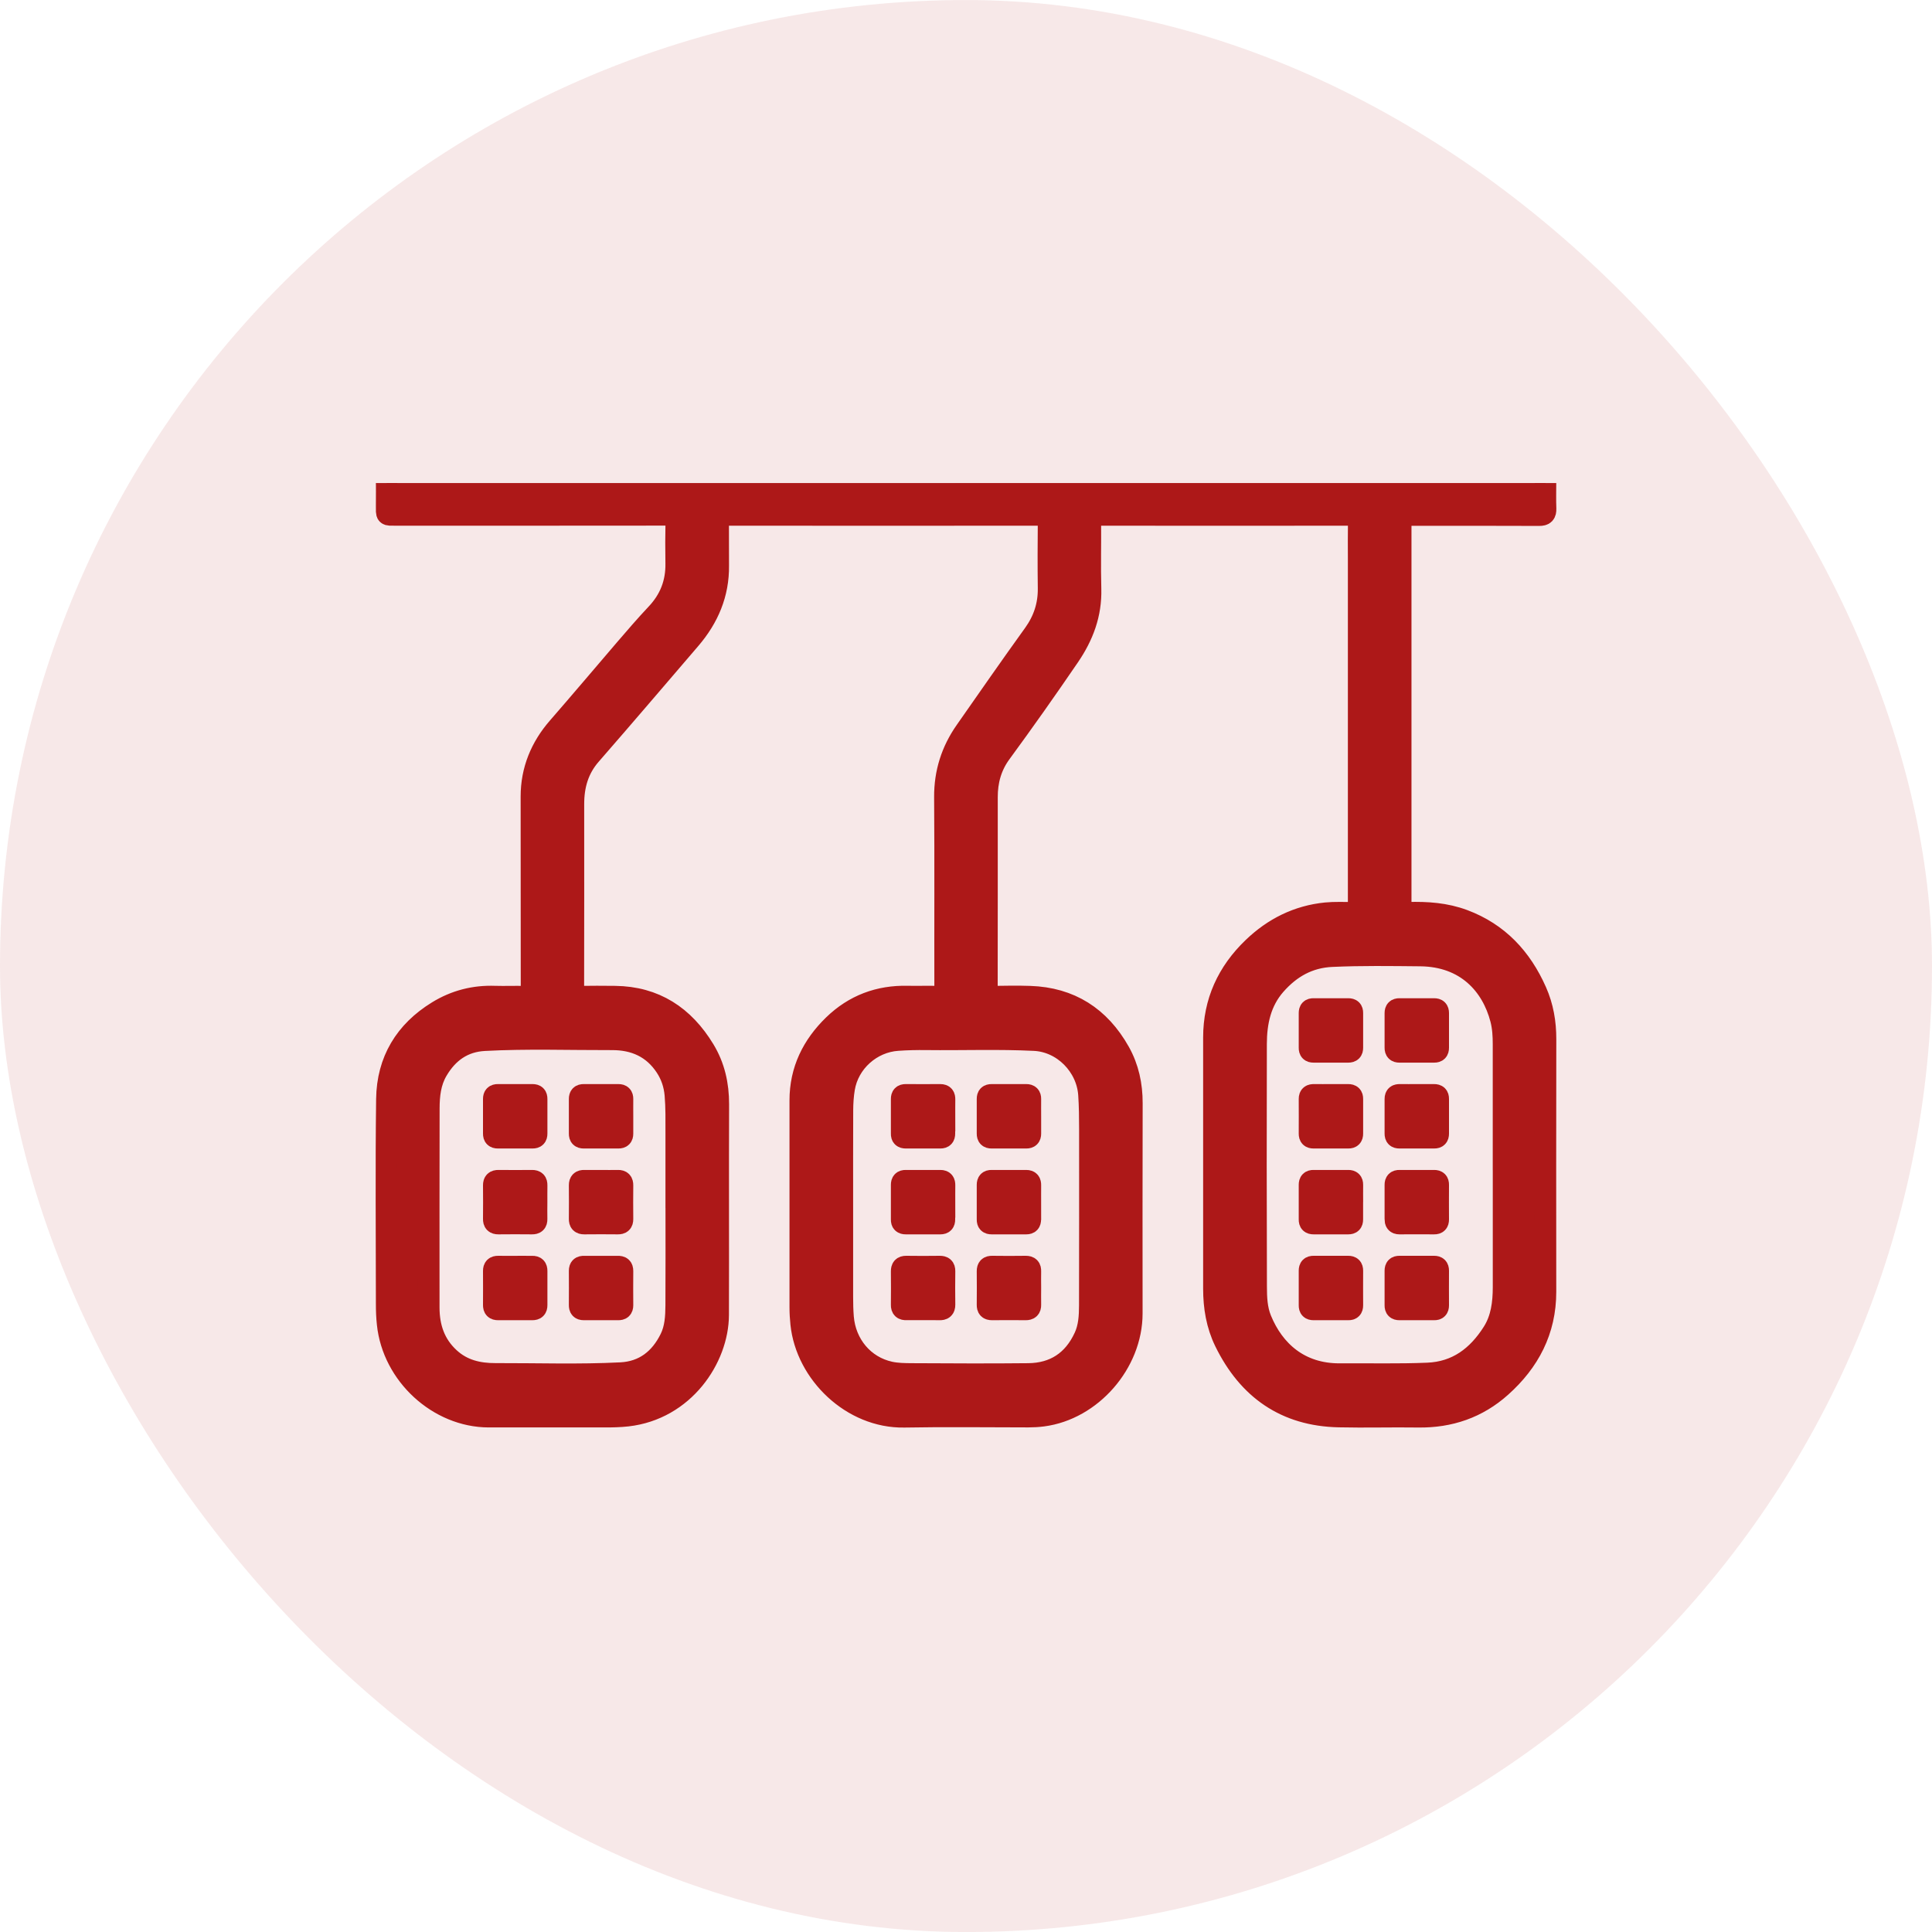 <svg width="50" height="50" viewBox="0 0 50 50" fill="none" xmlns="http://www.w3.org/2000/svg">
<rect y="0.001" width="50" height="50" rx="25" fill="#AD1818" fill-opacity="0.1"/>
<g clip-path="url(#clip0_2004_133)">
<path d="M25.006 12.226C29.925 12.226 34.845 12.226 39.764 12.226C40.019 12.226 39.998 12.204 39.998 12.457C39.998 12.693 39.991 12.928 40 13.163C40.004 13.292 39.964 13.334 39.834 13.333C38.71 13.328 37.587 13.33 36.463 13.33C36.322 13.33 36.251 13.401 36.251 13.542C36.251 16.838 36.251 20.135 36.251 23.431C36.251 23.622 36.251 23.626 36.442 23.621C36.931 23.608 37.41 23.639 37.877 23.814C38.772 24.149 39.369 24.789 39.754 25.656C39.929 26.05 40 26.463 39.999 26.895C39.995 29.074 39.996 31.254 39.998 33.434C39.998 34.437 39.571 35.239 38.846 35.887C38.24 36.431 37.519 36.677 36.707 36.666C36.02 36.656 35.333 36.677 34.647 36.661C33.273 36.631 32.305 35.954 31.701 34.719C31.492 34.29 31.415 33.829 31.415 33.352C31.415 31.185 31.415 29.02 31.415 26.853C31.415 25.927 31.773 25.16 32.428 24.53C32.959 24.019 33.586 23.706 34.318 23.633C34.539 23.611 34.764 23.623 34.986 23.621C35.161 23.619 35.161 23.621 35.161 23.44C35.161 20.456 35.161 17.471 35.161 14.487C35.161 14.152 35.157 13.817 35.163 13.483C35.165 13.365 35.132 13.327 35.013 13.327C32.801 13.33 30.589 13.33 28.376 13.327C28.249 13.327 28.218 13.37 28.219 13.491C28.224 14.074 28.208 14.658 28.224 15.24C28.242 15.894 28.026 16.459 27.666 16.986C27.09 17.83 26.501 18.665 25.897 19.489C25.647 19.831 25.543 20.212 25.544 20.631C25.544 22.305 25.545 23.978 25.542 25.651C25.542 25.77 25.587 25.795 25.692 25.793C26.013 25.788 26.334 25.782 26.655 25.793C27.693 25.827 28.46 26.318 28.971 27.226C29.2 27.635 29.295 28.079 29.294 28.552C29.288 30.366 29.292 32.178 29.292 33.992C29.292 35.276 28.245 36.476 26.986 36.64C26.862 36.656 26.738 36.663 26.614 36.663C25.543 36.663 24.472 36.647 23.402 36.667C22.049 36.691 20.866 35.542 20.733 34.255C20.719 34.116 20.71 33.977 20.71 33.836C20.71 32.05 20.71 30.264 20.71 28.478C20.71 27.698 21.028 27.061 21.572 26.531C22.108 26.011 22.752 25.772 23.493 25.79C23.761 25.796 24.029 25.784 24.296 25.794C24.428 25.798 24.461 25.752 24.459 25.624C24.455 23.959 24.465 22.296 24.453 20.631C24.449 19.994 24.631 19.43 24.989 18.919C25.574 18.082 26.157 17.242 26.754 16.414C27.012 16.055 27.141 15.669 27.136 15.227C27.128 14.643 27.131 14.06 27.136 13.477C27.136 13.369 27.109 13.327 26.994 13.327C24.237 13.33 21.481 13.329 18.724 13.327C18.618 13.327 18.586 13.362 18.587 13.468C18.591 13.856 18.585 14.245 18.589 14.635C18.598 15.367 18.329 15.991 17.862 16.536C17.005 17.535 16.15 18.538 15.285 19.53C14.96 19.902 14.84 20.332 14.841 20.813C14.842 22.428 14.842 24.042 14.839 25.657C14.839 25.769 14.88 25.795 14.981 25.793C15.293 25.788 15.606 25.788 15.917 25.792C16.946 25.804 17.697 26.298 18.225 27.169C18.486 27.599 18.592 28.072 18.591 28.579C18.584 30.397 18.593 32.215 18.587 34.032C18.583 35.148 17.7 36.475 16.232 36.639C16.041 36.66 15.85 36.664 15.659 36.664C14.655 36.664 13.652 36.665 12.648 36.664C11.344 36.661 10.168 35.578 10.031 34.261C10.012 34.089 10.006 33.919 10.006 33.747C10.006 31.979 9.989 30.211 10.012 28.443C10.025 27.453 10.487 26.692 11.327 26.177C11.782 25.898 12.275 25.772 12.808 25.791C13.071 25.799 13.334 25.786 13.597 25.795C13.723 25.799 13.755 25.757 13.755 25.633C13.752 23.959 13.754 22.286 13.752 20.613C13.752 19.928 14.003 19.335 14.438 18.834C15.019 18.166 15.591 17.49 16.166 16.818C16.436 16.504 16.706 16.189 16.989 15.889C17.338 15.52 17.508 15.088 17.499 14.577C17.493 14.216 17.493 13.853 17.501 13.492C17.504 13.358 17.459 13.325 17.334 13.325C14.97 13.328 12.606 13.327 10.242 13.327C9.981 13.327 10.007 13.35 10.006 13.085C10.005 12.85 10.012 12.615 10.003 12.38C10 12.255 10.048 12.211 10.167 12.225C10.198 12.229 10.229 12.225 10.261 12.225C15.175 12.225 20.091 12.225 25.006 12.225V12.226ZM38.91 30.167C38.91 29.119 38.911 28.069 38.91 27.021C38.91 26.804 38.898 26.587 38.843 26.375C38.613 25.491 37.946 24.741 36.756 24.73C35.994 24.723 35.232 24.711 34.47 24.746C33.868 24.773 33.397 25.04 33.006 25.484C32.621 25.922 32.509 26.455 32.508 27.019C32.503 29.111 32.503 31.205 32.51 33.297C32.51 33.585 32.522 33.878 32.634 34.151C32.964 34.957 33.629 35.567 34.674 35.561C35.432 35.555 36.189 35.576 36.947 35.544C37.707 35.513 38.24 35.107 38.635 34.485C38.86 34.131 38.91 33.726 38.911 33.315C38.913 32.266 38.911 31.217 38.911 30.168L38.91 30.167ZM21.801 31.256C21.801 32.025 21.801 32.793 21.801 33.562C21.801 33.738 21.805 33.914 21.819 34.09C21.877 34.795 22.352 35.366 23.032 35.514C23.214 35.553 23.404 35.556 23.591 35.557C24.599 35.562 25.606 35.568 26.615 35.557C27.287 35.55 27.779 35.229 28.066 34.607C28.187 34.348 28.202 34.064 28.203 33.784C28.207 32.264 28.205 30.745 28.205 29.226C28.205 28.927 28.202 28.63 28.182 28.332C28.134 27.584 27.509 26.954 26.77 26.919C25.838 26.873 24.907 26.909 23.975 26.898C23.726 26.895 23.477 26.9 23.227 26.918C22.547 26.964 21.959 27.488 21.847 28.166C21.816 28.352 21.804 28.544 21.803 28.732C21.799 29.574 21.801 30.415 21.801 31.256ZM17.5 31.264C17.5 30.617 17.5 29.97 17.5 29.324C17.5 28.994 17.506 28.664 17.478 28.334C17.455 28.072 17.377 27.833 17.233 27.612C16.901 27.105 16.417 26.897 15.839 26.899C14.738 26.902 13.636 26.862 12.536 26.921C11.99 26.95 11.592 27.23 11.314 27.704C11.135 28.009 11.1 28.345 11.099 28.683C11.095 30.401 11.097 32.12 11.097 33.839C11.097 34.349 11.247 34.797 11.631 35.149C11.97 35.462 12.381 35.556 12.818 35.555C13.902 35.552 14.986 35.59 16.069 35.535C16.666 35.504 17.084 35.178 17.348 34.645C17.481 34.376 17.497 34.078 17.499 33.785C17.504 32.944 17.501 32.103 17.501 31.262L17.5 31.264Z" fill="#AD1818" stroke="#AD1818" stroke-width="0.556"/>
<path d="M36.111 31.098C36.111 30.952 36.112 30.806 36.111 30.662C36.11 30.587 36.143 30.555 36.217 30.556C36.517 30.557 36.818 30.557 37.117 30.556C37.191 30.556 37.223 30.587 37.222 30.662C37.22 30.961 37.22 31.262 37.222 31.561C37.222 31.636 37.192 31.668 37.117 31.667C36.816 31.666 36.516 31.665 36.217 31.667C36.131 31.667 36.11 31.623 36.111 31.548C36.113 31.398 36.111 31.247 36.111 31.097V31.098Z" fill="#AD1818" stroke="#AD1818" stroke-width="0.556"/>
<path d="M34.457 28.334C34.603 28.334 34.748 28.335 34.894 28.334C34.968 28.334 35.001 28.364 35 28.439C34.999 28.739 34.999 29.039 35 29.339C35 29.413 34.97 29.446 34.895 29.445C34.594 29.444 34.295 29.444 33.995 29.445C33.92 29.445 33.889 29.416 33.889 29.34C33.89 29.04 33.891 28.741 33.889 28.44C33.889 28.354 33.931 28.332 34.008 28.334C34.158 28.336 34.308 28.334 34.459 28.334H34.457Z" fill="#AD1818" stroke="#AD1818" stroke-width="0.556"/>
<path d="M36.679 28.334C36.825 28.334 36.97 28.335 37.116 28.334C37.19 28.334 37.223 28.364 37.222 28.439C37.221 28.739 37.221 29.039 37.222 29.339C37.222 29.413 37.192 29.446 37.117 29.445C36.816 29.444 36.517 29.444 36.217 29.445C36.143 29.445 36.111 29.416 36.111 29.34C36.112 29.04 36.113 28.741 36.111 28.44C36.111 28.354 36.154 28.332 36.23 28.334C36.38 28.336 36.531 28.334 36.681 28.334H36.679Z" fill="#AD1818" stroke="#AD1818" stroke-width="0.556"/>
<path d="M36.667 27.223C36.517 27.223 36.367 27.222 36.217 27.223C36.143 27.223 36.111 27.192 36.111 27.118C36.112 26.817 36.112 26.518 36.111 26.218C36.111 26.143 36.142 26.112 36.216 26.112C36.516 26.113 36.815 26.113 37.116 26.112C37.19 26.112 37.222 26.142 37.222 26.217C37.221 26.517 37.221 26.816 37.222 27.116C37.222 27.191 37.191 27.224 37.117 27.223C36.967 27.221 36.816 27.223 36.666 27.223H36.667Z" fill="#AD1818" stroke="#AD1818" stroke-width="0.556"/>
<path d="M34.999 31.11C34.999 31.26 34.998 31.411 34.999 31.561C34.999 31.636 34.968 31.667 34.894 31.667C34.593 31.666 34.294 31.666 33.994 31.667C33.919 31.667 33.888 31.637 33.889 31.562C33.89 31.262 33.89 30.962 33.889 30.662C33.889 30.587 33.919 30.555 33.994 30.556C34.294 30.557 34.593 30.557 34.894 30.556C34.968 30.556 35.001 30.587 35 30.662C34.998 30.812 35 30.962 35 31.112L34.999 31.11Z" fill="#AD1818" stroke="#AD1818" stroke-width="0.556"/>
<path d="M34.444 26.112C34.594 26.112 34.745 26.113 34.895 26.112C34.969 26.112 35.001 26.142 35 26.217C34.999 26.517 34.999 26.816 35 27.117C35 27.191 34.969 27.223 34.894 27.223C34.593 27.222 34.294 27.222 33.994 27.223C33.919 27.223 33.888 27.192 33.889 27.117C33.89 26.816 33.89 26.517 33.889 26.217C33.889 26.142 33.919 26.111 33.995 26.112C34.145 26.114 34.295 26.112 34.445 26.112H34.444Z" fill="#AD1818" stroke="#AD1818" stroke-width="0.556"/>
<path d="M34.43 33.889C34.284 33.889 34.14 33.888 33.994 33.889C33.919 33.889 33.888 33.859 33.889 33.783C33.89 33.483 33.89 33.184 33.889 32.884C33.889 32.809 33.919 32.777 33.994 32.778C34.294 32.779 34.593 32.779 34.894 32.778C34.968 32.778 35 32.809 35 32.884C34.999 33.184 34.998 33.483 35 33.783C35 33.858 34.969 33.891 34.895 33.889C34.74 33.887 34.586 33.889 34.431 33.889H34.43Z" fill="#AD1818" stroke="#AD1818" stroke-width="0.556"/>
<path d="M36.652 33.889C36.506 33.889 36.362 33.888 36.216 33.889C36.142 33.889 36.11 33.859 36.111 33.783C36.112 33.483 36.112 33.184 36.111 32.884C36.111 32.809 36.142 32.777 36.216 32.778C36.516 32.779 36.815 32.779 37.116 32.778C37.19 32.778 37.222 32.809 37.222 32.884C37.221 33.184 37.22 33.483 37.222 33.783C37.222 33.858 37.191 33.891 37.117 33.889C36.962 33.887 36.808 33.889 36.653 33.889H36.652Z" fill="#AD1818" stroke="#AD1818" stroke-width="0.556"/>
<path d="M26.667 28.89C26.667 29.04 26.666 29.19 26.667 29.34C26.667 29.414 26.635 29.446 26.561 29.445C26.26 29.444 25.961 29.444 25.661 29.445C25.585 29.445 25.556 29.413 25.556 29.339C25.557 29.038 25.557 28.739 25.556 28.439C25.556 28.363 25.587 28.334 25.662 28.334C25.962 28.335 26.261 28.335 26.562 28.334C26.636 28.334 26.668 28.366 26.667 28.44C26.665 28.59 26.667 28.741 26.667 28.891V28.89Z" fill="#AD1818" stroke="#AD1818" stroke-width="0.556"/>
<path d="M24.442 31.124C24.442 31.27 24.441 31.414 24.442 31.56C24.442 31.633 24.414 31.667 24.338 31.667C24.038 31.666 23.74 31.666 23.44 31.667C23.366 31.667 23.332 31.638 23.334 31.562C23.335 31.262 23.335 30.963 23.334 30.663C23.334 30.589 23.363 30.555 23.439 30.556C23.738 30.557 24.037 30.558 24.337 30.556C24.424 30.556 24.446 30.599 24.445 30.674C24.442 30.825 24.445 30.975 24.445 31.125L24.442 31.124Z" fill="#AD1818" stroke="#AD1818" stroke-width="0.556"/>
<path d="M24.442 28.902C24.442 29.047 24.441 29.192 24.442 29.338C24.442 29.411 24.414 29.445 24.338 29.445C24.038 29.444 23.74 29.444 23.44 29.445C23.366 29.445 23.332 29.416 23.334 29.34C23.335 29.04 23.335 28.741 23.334 28.44C23.334 28.367 23.363 28.333 23.439 28.334C23.738 28.335 24.037 28.336 24.337 28.334C24.424 28.334 24.446 28.377 24.445 28.452C24.442 28.602 24.445 28.753 24.445 28.903L24.442 28.902Z" fill="#AD1818" stroke="#AD1818" stroke-width="0.556"/>
<path d="M26.665 31.124C26.665 31.27 26.663 31.414 26.665 31.56C26.665 31.633 26.636 31.667 26.561 31.667C26.261 31.666 25.962 31.666 25.662 31.667C25.588 31.667 25.555 31.638 25.556 31.562C25.557 31.262 25.557 30.963 25.556 30.663C25.556 30.589 25.585 30.555 25.661 30.556C25.961 30.557 26.259 30.558 26.559 30.556C26.646 30.556 26.668 30.599 26.667 30.674C26.665 30.825 26.667 30.975 26.667 31.125L26.665 31.124Z" fill="#AD1818" stroke="#AD1818" stroke-width="0.556"/>
<path d="M23.879 33.888C23.737 33.888 23.597 33.886 23.456 33.888C23.372 33.891 23.332 33.861 23.334 33.771C23.337 33.481 23.337 33.191 23.334 32.901C23.334 32.817 23.361 32.777 23.451 32.778C23.741 32.782 24.032 32.782 24.322 32.778C24.406 32.778 24.446 32.805 24.445 32.895C24.441 33.185 24.441 33.476 24.445 33.766C24.446 33.863 24.403 33.892 24.313 33.889C24.168 33.885 24.023 33.888 23.878 33.888H23.879Z" fill="#AD1818" stroke="#AD1818" stroke-width="0.556"/>
<path d="M26.667 33.32C26.667 33.47 26.664 33.62 26.667 33.77C26.669 33.858 26.631 33.889 26.545 33.889C26.255 33.886 25.964 33.886 25.674 33.889C25.585 33.889 25.555 33.855 25.556 33.768C25.559 33.478 25.559 33.187 25.556 32.897C25.556 32.808 25.591 32.777 25.677 32.778C25.967 32.782 26.258 32.782 26.548 32.778C26.637 32.778 26.67 32.813 26.667 32.9C26.663 33.04 26.667 33.181 26.667 33.322V33.32Z" fill="#AD1818" stroke="#AD1818" stroke-width="0.556"/>
<path d="M16.111 28.904C16.111 29.049 16.11 29.194 16.111 29.34C16.111 29.414 16.08 29.446 16.005 29.445C15.705 29.444 15.405 29.444 15.105 29.445C15.031 29.445 14.999 29.413 15 29.339C15.001 29.038 15.001 28.739 15 28.439C15 28.365 15.032 28.333 15.106 28.334C15.406 28.335 15.706 28.335 16.006 28.334C16.08 28.334 16.112 28.365 16.111 28.44C16.109 28.595 16.111 28.749 16.111 28.904Z" fill="#AD1818" stroke="#AD1818" stroke-width="0.556"/>
<path d="M13.889 28.904C13.889 29.049 13.888 29.194 13.889 29.34C13.889 29.414 13.858 29.446 13.783 29.445C13.482 29.444 13.183 29.444 12.883 29.445C12.809 29.445 12.777 29.413 12.778 29.339C12.779 29.038 12.779 28.739 12.778 28.439C12.778 28.365 12.81 28.333 12.884 28.334C13.184 28.335 13.483 28.335 13.784 28.334C13.858 28.334 13.89 28.365 13.889 28.44C13.887 28.595 13.889 28.749 13.889 28.904Z" fill="#AD1818" stroke="#AD1818" stroke-width="0.556"/>
<path d="M13.888 31.113C13.888 31.258 13.884 31.403 13.888 31.548C13.89 31.637 13.854 31.668 13.768 31.667C13.478 31.664 13.187 31.664 12.897 31.667C12.809 31.667 12.777 31.632 12.778 31.546C12.781 31.256 12.781 30.965 12.778 30.675C12.778 30.587 12.813 30.556 12.899 30.556C13.189 30.559 13.48 30.559 13.77 30.556C13.858 30.556 13.891 30.59 13.889 30.677C13.886 30.822 13.889 30.966 13.888 31.112V31.113Z" fill="#AD1818" stroke="#AD1818" stroke-width="0.556"/>
<path d="M15.557 30.556C15.703 30.556 15.847 30.56 15.993 30.556C16.081 30.554 16.112 30.591 16.111 30.678C16.108 30.968 16.108 31.259 16.111 31.549C16.111 31.638 16.076 31.668 15.99 31.667C15.7 31.664 15.408 31.664 15.118 31.667C15.03 31.667 14.999 31.631 15 31.546C15.003 31.256 15.003 30.965 15 30.674C15 30.586 15.036 30.554 15.121 30.556C15.267 30.56 15.412 30.556 15.557 30.557V30.556Z" fill="#AD1818" stroke="#AD1818" stroke-width="0.556"/>
<path d="M13.341 32.779C13.486 32.779 13.631 32.782 13.776 32.779C13.858 32.777 13.889 32.811 13.889 32.892C13.887 33.187 13.887 33.482 13.889 33.777C13.889 33.858 13.857 33.889 13.776 33.889C13.481 33.887 13.186 33.887 12.891 33.889C12.809 33.889 12.778 33.857 12.778 33.776C12.78 33.48 12.78 33.186 12.778 32.891C12.778 32.809 12.811 32.777 12.891 32.778C13.041 32.782 13.191 32.778 13.341 32.778V32.779Z" fill="#AD1818" stroke="#AD1818" stroke-width="0.556"/>
<path d="M15.565 32.779C15.706 32.779 15.846 32.781 15.987 32.779C16.072 32.776 16.112 32.804 16.111 32.895C16.108 33.19 16.109 33.484 16.111 33.78C16.111 33.864 16.074 33.891 15.995 33.889C15.7 33.887 15.405 33.887 15.11 33.889C15.025 33.889 14.999 33.852 15 33.773C15.002 33.478 15.002 33.184 15 32.888C15 32.804 15.037 32.776 15.116 32.779C15.266 32.781 15.416 32.779 15.566 32.779H15.565Z" fill="#AD1818" stroke="#AD1818" stroke-width="0.556"/>
</g>
<defs>
<clipPath id="clip0_2004_133">
<rect width="31.579" height="25" fill="white" transform="translate(9.21 12.501)"/>
</clipPath>
</defs>
</svg>
